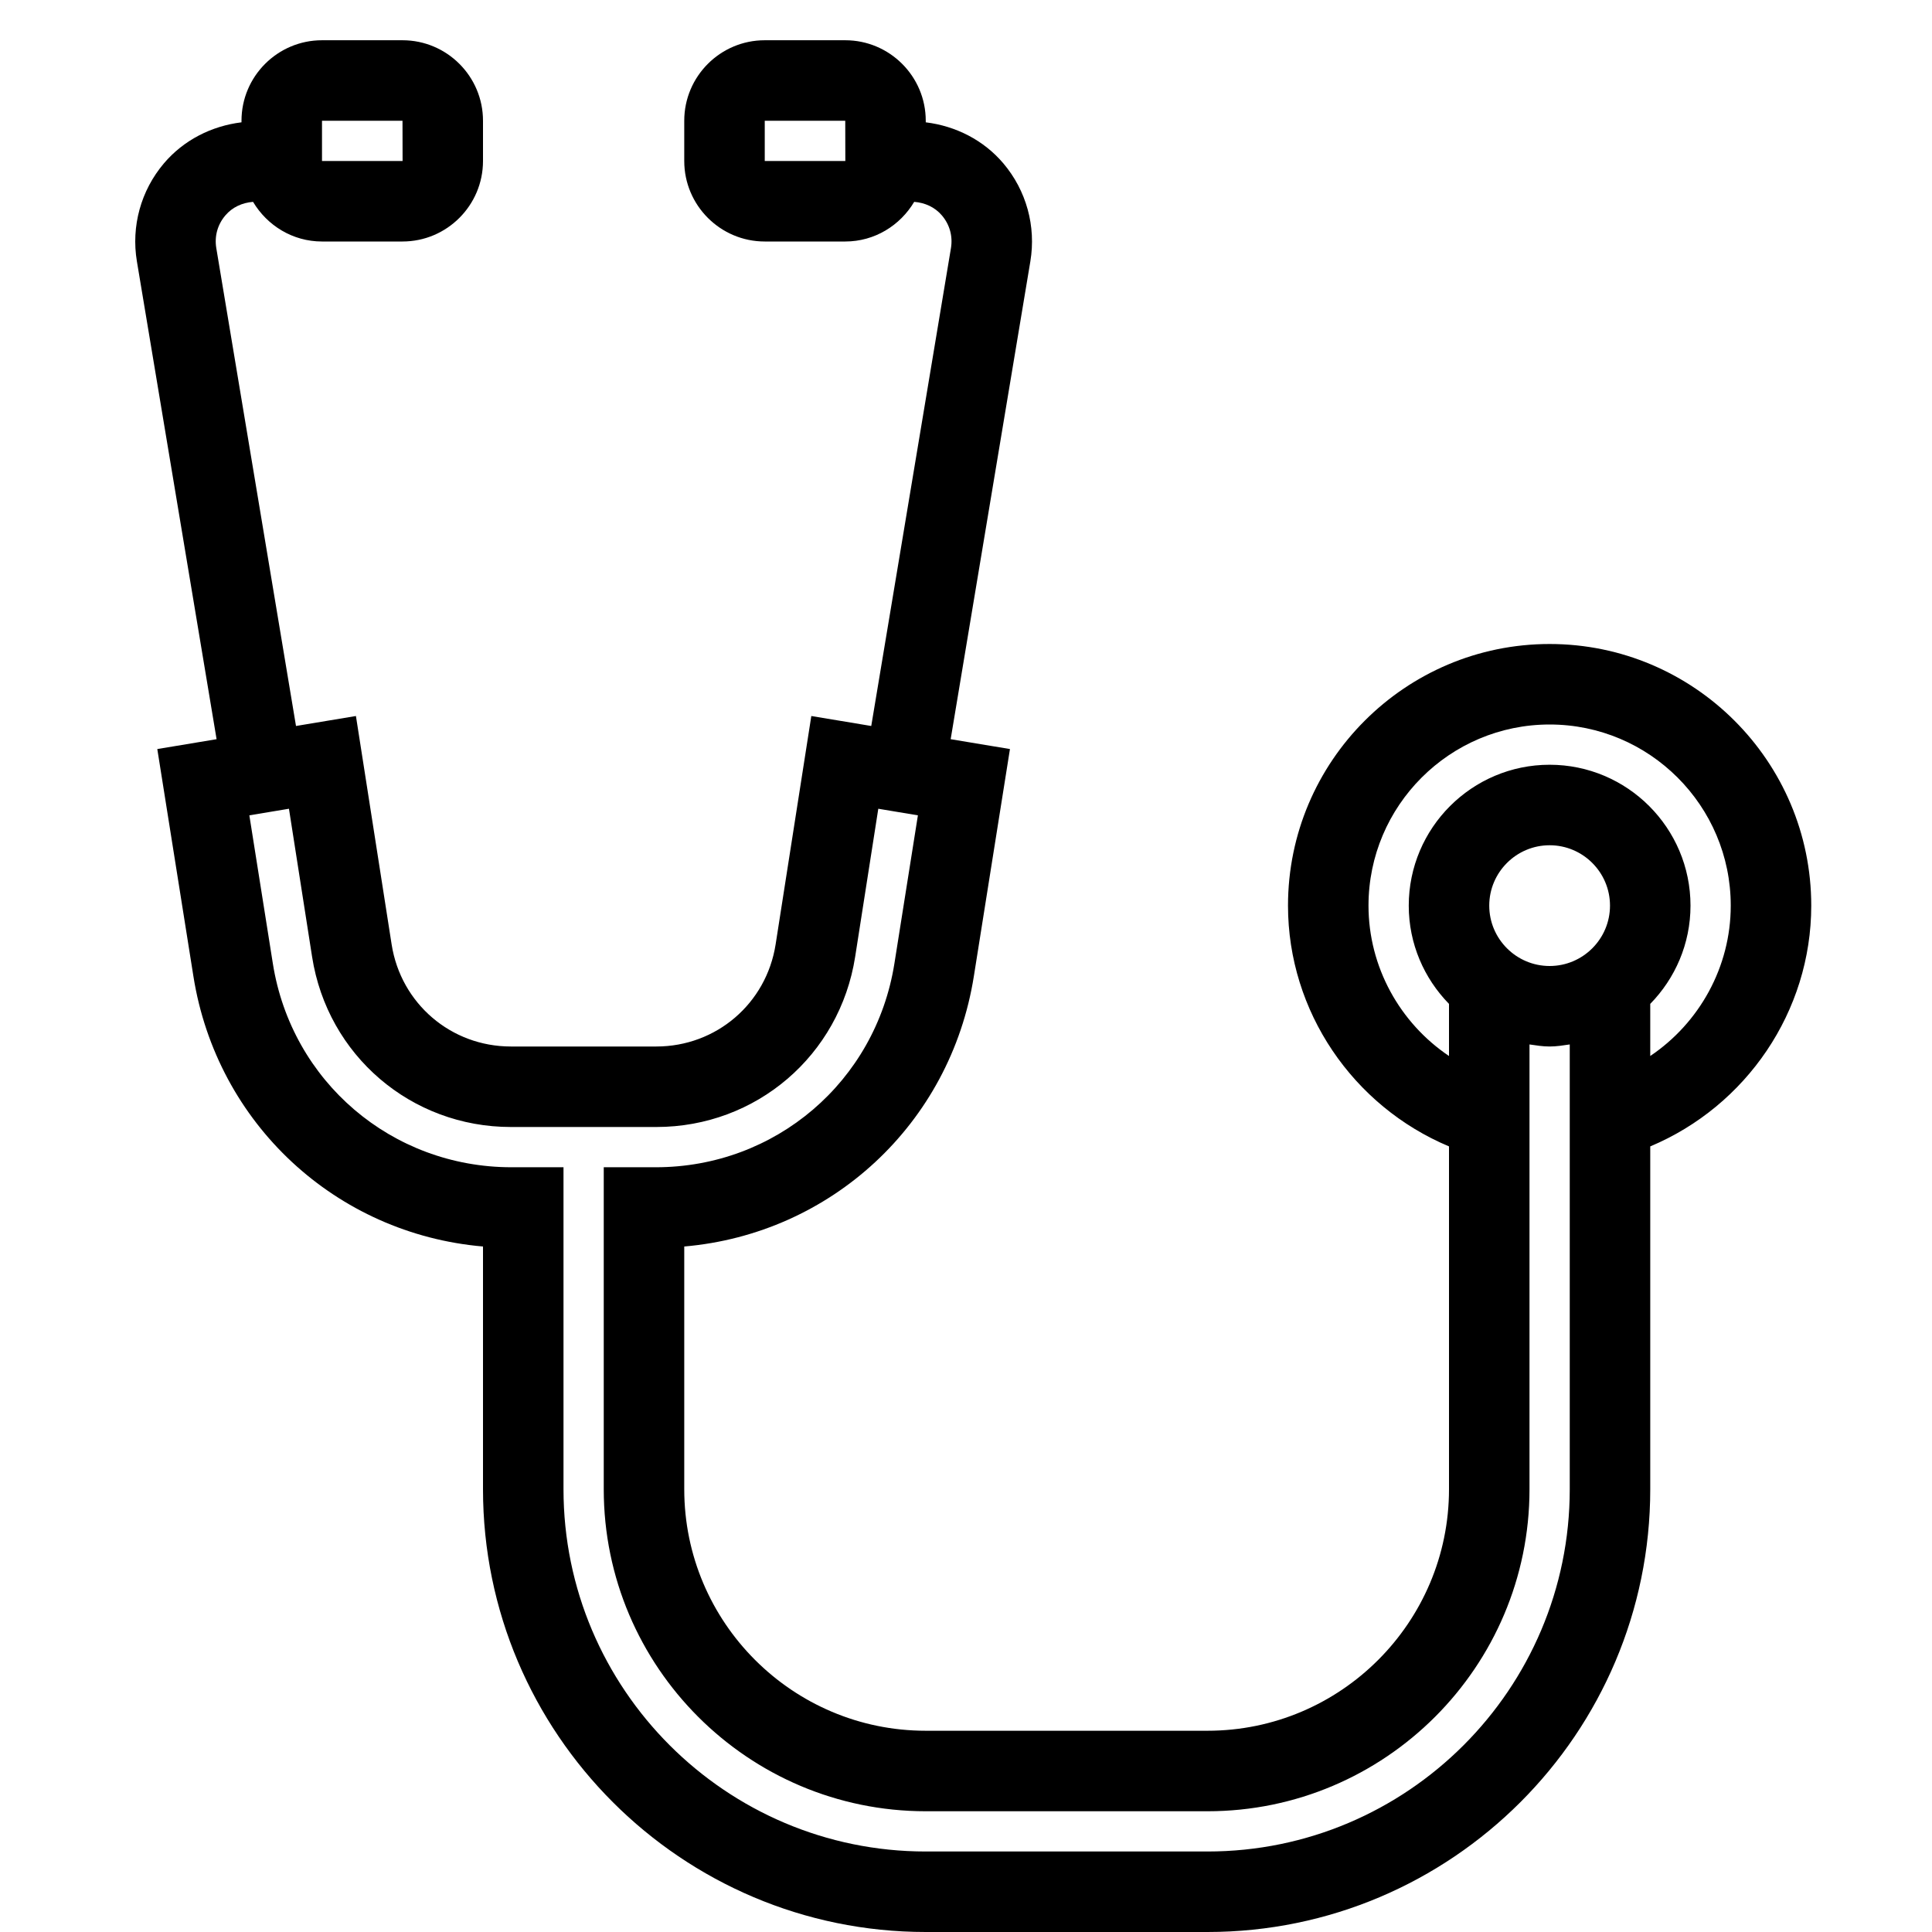 <svg width="48" height="48" viewBox="0 0 48 48" fill="none" xmlns="http://www.w3.org/2000/svg">
<path fill-rule="evenodd" clip-rule="evenodd" d="M41 26.236V24.941C41.617 24.31 42 23.45 42 22.5C42 20.57 40.43 19 38.5 19C36.57 19 35 20.57 35 22.5C35 23.45 35.383 24.31 36 24.941V26.236C34.78 25.415 34 24.024 34 22.5C34 20.018 36.019 18 38.5 18C40.981 18 43 20.018 43 22.5C43 24.024 42.22 25.415 41 26.236ZM30 46H23C18.037 46 14 41.963 14 37V29H12.706C9.737 29 7.245 26.872 6.779 23.94L6.195 20.257L7.179 20.093L7.754 23.772C8.137 26.221 10.214 28 12.693 28H16.307C18.786 28 20.863 26.221 21.246 23.772L21.821 20.093L22.805 20.257L22.221 23.94C21.755 26.872 19.263 29 16.294 29H15V37C15 41.411 18.589 45 23 45H30C34.411 45 38 41.411 38 37V25.949C38.165 25.973 38.329 26 38.5 26C38.671 26 38.835 25.973 39 25.949V37C39 41.963 34.963 46 30 46ZM38.5 24C37.673 24 37 23.327 37 22.5C37 21.673 37.673 21 38.5 21C39.327 21 40 21.673 40 22.5C40 23.327 39.327 24 38.5 24ZM8 3H10L10.002 4H8V3ZM19 4V3H21L21.002 4H19ZM45 22.5C45 18.916 42.084 16 38.5 16C34.916 16 32 18.916 32 22.5C32 25.132 33.616 27.482 36 28.482V37C36 40.308 33.309 43 30 43H23C19.691 43 17 40.308 17 37V30.969C20.642 30.655 23.612 27.928 24.195 24.255L25.092 18.61L23.619 18.365L25.599 6.493C25.744 5.622 25.5 4.735 24.929 4.06C24.437 3.48 23.746 3.131 23 3.039V3C23 1.897 22.103 1 21 1H19C17.897 1 17 1.897 17 3V4C17 5.102 17.897 6 19 6H21C21.73 6 22.363 5.602 22.713 5.015C22.98 5.036 23.227 5.146 23.402 5.353C23.596 5.582 23.675 5.87 23.626 6.165L21.646 18.037L20.157 17.789L19.27 23.464C19.04 24.933 17.794 26 16.307 26H12.693C11.206 26 9.96 24.933 9.73 23.464L8.843 17.789L7.354 18.037L5.374 6.165C5.325 5.87 5.404 5.582 5.598 5.353C5.773 5.146 6.02 5.036 6.287 5.015C6.637 5.602 7.27 6 8 6H10C11.103 6 12 5.102 12 4V3C12 1.897 11.103 1 10 1H8C6.897 1 6 1.897 6 3V3.039C5.254 3.131 4.563 3.48 4.071 4.06C3.5 4.735 3.256 5.622 3.401 6.493L5.381 18.365L3.908 18.61L4.805 24.255C5.388 27.928 8.358 30.655 12 30.969V37C12 43.065 16.935 48 23 48H30C36.065 48 41 43.065 41 37V28.482C43.384 27.482 45 25.132 45 22.5Z"  fill="currentColor"/>
</svg>
